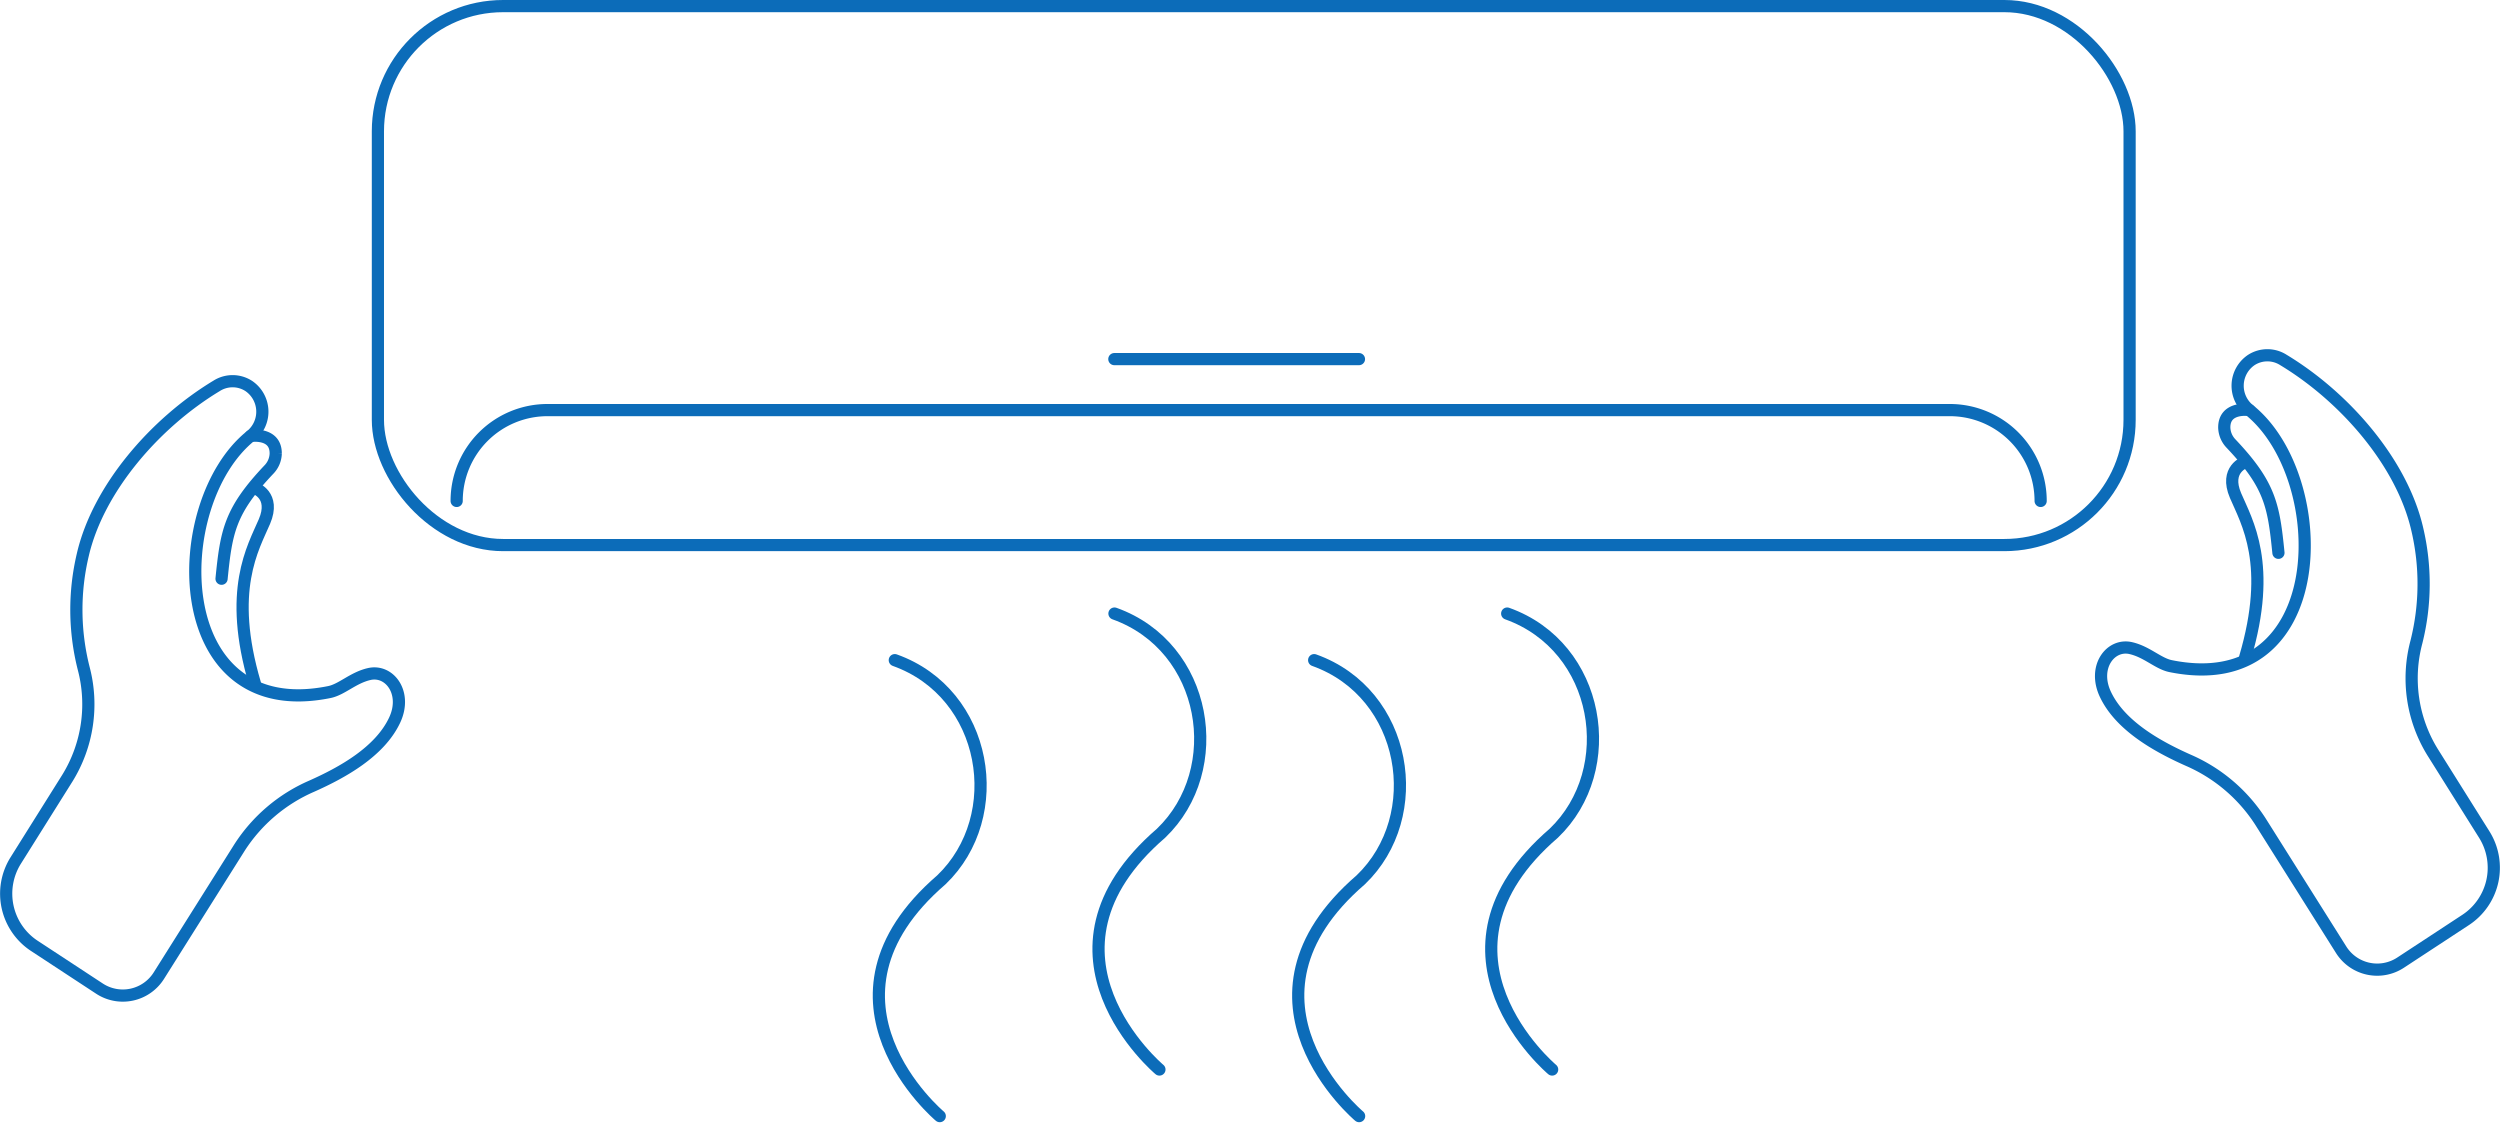 <svg xmlns="http://www.w3.org/2000/svg" width="307.531" height="138.352" viewBox="0 0 307.531 138.352">
  <g id="installation-illustration" transform="translate(-104.235 -213.49)">
    <g id="ac">
      <rect id="Rectangle_34" data-name="Rectangle 34" width="215.48" height="66.3" rx="15.402" transform="translate(150.721 214.24)" fill="none" stroke="#0c6cb9" stroke-linecap="round" stroke-miterlimit="10" stroke-width="1.5"/>
      <path id="Path_133" data-name="Path 133" d="M172.671,286.108h0a11.175,11.175,0,0,1,11.175-11.175h172.5a11.175,11.175,0,0,1,11.174,11.175h0" transform="translate(-12.261 -10.997)" fill="none" stroke="#0c6cb9" stroke-linecap="round" stroke-miterlimit="10" stroke-width="1.5"/>
      <line id="Line_13" data-name="Line 13" x2="30.091" transform="translate(241.313 257.665)" fill="none" stroke="#0c6cb9" stroke-linecap="round" stroke-miterlimit="10" stroke-width="1.5"/>
    </g>
    <g id="breeze">
      <path id="Path_134" data-name="Path 134" d="M276.592,361.589s-16.99-14.239.2-29.068c8.188-7.843,5.732-22.927-5.732-27.021" transform="translate(-29.733 -16.535)" fill="none" stroke="#0c6cb9" stroke-linecap="round" stroke-miterlimit="10" stroke-width="1.5"/>
      <path id="Path_135" data-name="Path 135" d="M306.592,368.589s-16.99-14.239.2-29.068c8.188-7.843,5.732-22.927-5.732-27.021" transform="translate(-35.168 -17.803)" fill="none" stroke="#0c6cb9" stroke-linecap="round" stroke-miterlimit="10" stroke-width="1.5"/>
      <path id="Path_136" data-name="Path 136" d="M243.592,368.589s-16.99-14.239.2-29.068c8.188-7.843,5.732-22.927-5.732-27.021" transform="translate(-23.754 -17.803)" fill="none" stroke="#0c6cb9" stroke-linecap="round" stroke-miterlimit="10" stroke-width="1.5"/>
      <path id="Path_137" data-name="Path 137" d="M335.592,361.589s-16.99-14.239.2-29.068c8.188-7.843,5.732-22.927-5.732-27.021" transform="translate(-40.423 -16.535)" fill="none" stroke="#0c6cb9" stroke-linecap="round" stroke-miterlimit="10" stroke-width="1.5"/>
    </g>
    <g id="left_hand" data-name="left hand" transform="translate(105 260.384)">
      <path id="Path_138" data-name="Path 138" d="M142.576,320.412c3.779-1.684,8.365-4.221,10.2-8.113,1.576-3.339-.613-6.25-3.114-5.684-1.986.45-3.377,1.905-4.9,2.215-19.963,4.065-20.012-23.155-9.709-31.484a3.825,3.825,0,0,0-.213-6.161,3.655,3.655,0,0,0-3.962-.015c-7.607,4.593-14.577,12.654-16.458,20.782a29.33,29.33,0,0,0,.1,13.928,17.294,17.294,0,0,1-2,13.547l-6.35,10.125a7.684,7.684,0,0,0,2.293,10.505l8.006,5.254a5.238,5.238,0,0,0,7.305-1.589l9.916-15.75A20.037,20.037,0,0,1,142.576,320.412Z" transform="translate(-105 -270.595)" fill="none" stroke="#0c6cb9" stroke-linecap="round" stroke-miterlimit="10" stroke-width="1.5"/>
      <path id="Path_139" data-name="Path 139" d="M140.944,278.808s3.1-.469,3.07,2.181a2.954,2.954,0,0,1-.855,1.973c-4.777,5.057-5.222,7.548-5.808,13.411" transform="translate(-110.862 -272.077)" fill="none" stroke="#0c6cb9" stroke-linecap="round" stroke-miterlimit="10" stroke-width="1.5"/>
      <path id="Path_140" data-name="Path 140" d="M142.028,286.662s2.559.855,1.173,4.1-4.571,8.444-1.173,19.933" transform="translate(-111.435 -273.506)" fill="none" stroke="#0c6cb9" stroke-linecap="round" stroke-miterlimit="10" stroke-width="1.5"/>
    </g>
    <g id="right_hand" data-name="right hand" transform="translate(362.69 257.194)">
      <path id="Path_141" data-name="Path 141" d="M430.446,316.516c-3.779-1.683-8.365-4.221-10.2-8.112-1.576-3.34.613-6.251,3.114-5.685,1.986.45,3.377,1.905,4.9,2.215,19.963,4.065,20.012-23.154,9.709-31.484a3.825,3.825,0,0,1,.213-6.161,3.654,3.654,0,0,1,3.962-.015c7.607,4.593,14.577,12.654,16.458,20.782a29.331,29.331,0,0,1-.1,13.928,17.3,17.3,0,0,0,2,13.548l6.35,10.124a7.684,7.684,0,0,1-2.293,10.505l-8.006,5.254a5.237,5.237,0,0,1-7.305-1.589l-9.916-15.75A20.038,20.038,0,0,0,430.446,316.516Z" transform="translate(-419.712 -266.699)" fill="none" stroke="#0c6cb9" stroke-linecap="round" stroke-miterlimit="10" stroke-width="1.5"/>
      <path id="Path_142" data-name="Path 142" d="M441.294,274.913s-3.1-.469-3.07,2.181a2.955,2.955,0,0,0,.855,1.973c4.777,5.057,5.222,7.548,5.808,13.411" transform="translate(-423.066 -268.181)" fill="none" stroke="#0c6cb9" stroke-linecap="round" stroke-miterlimit="10" stroke-width="1.5"/>
      <path id="Path_143" data-name="Path 143" d="M441,282.766s-2.56.856-1.173,4.1S444.4,295.314,441,306.8" transform="translate(-423.282 -269.61)" fill="none" stroke="#0c6cb9" stroke-linecap="round" stroke-miterlimit="10" stroke-width="1.5"/>
    </g>
  </g>
</svg>
